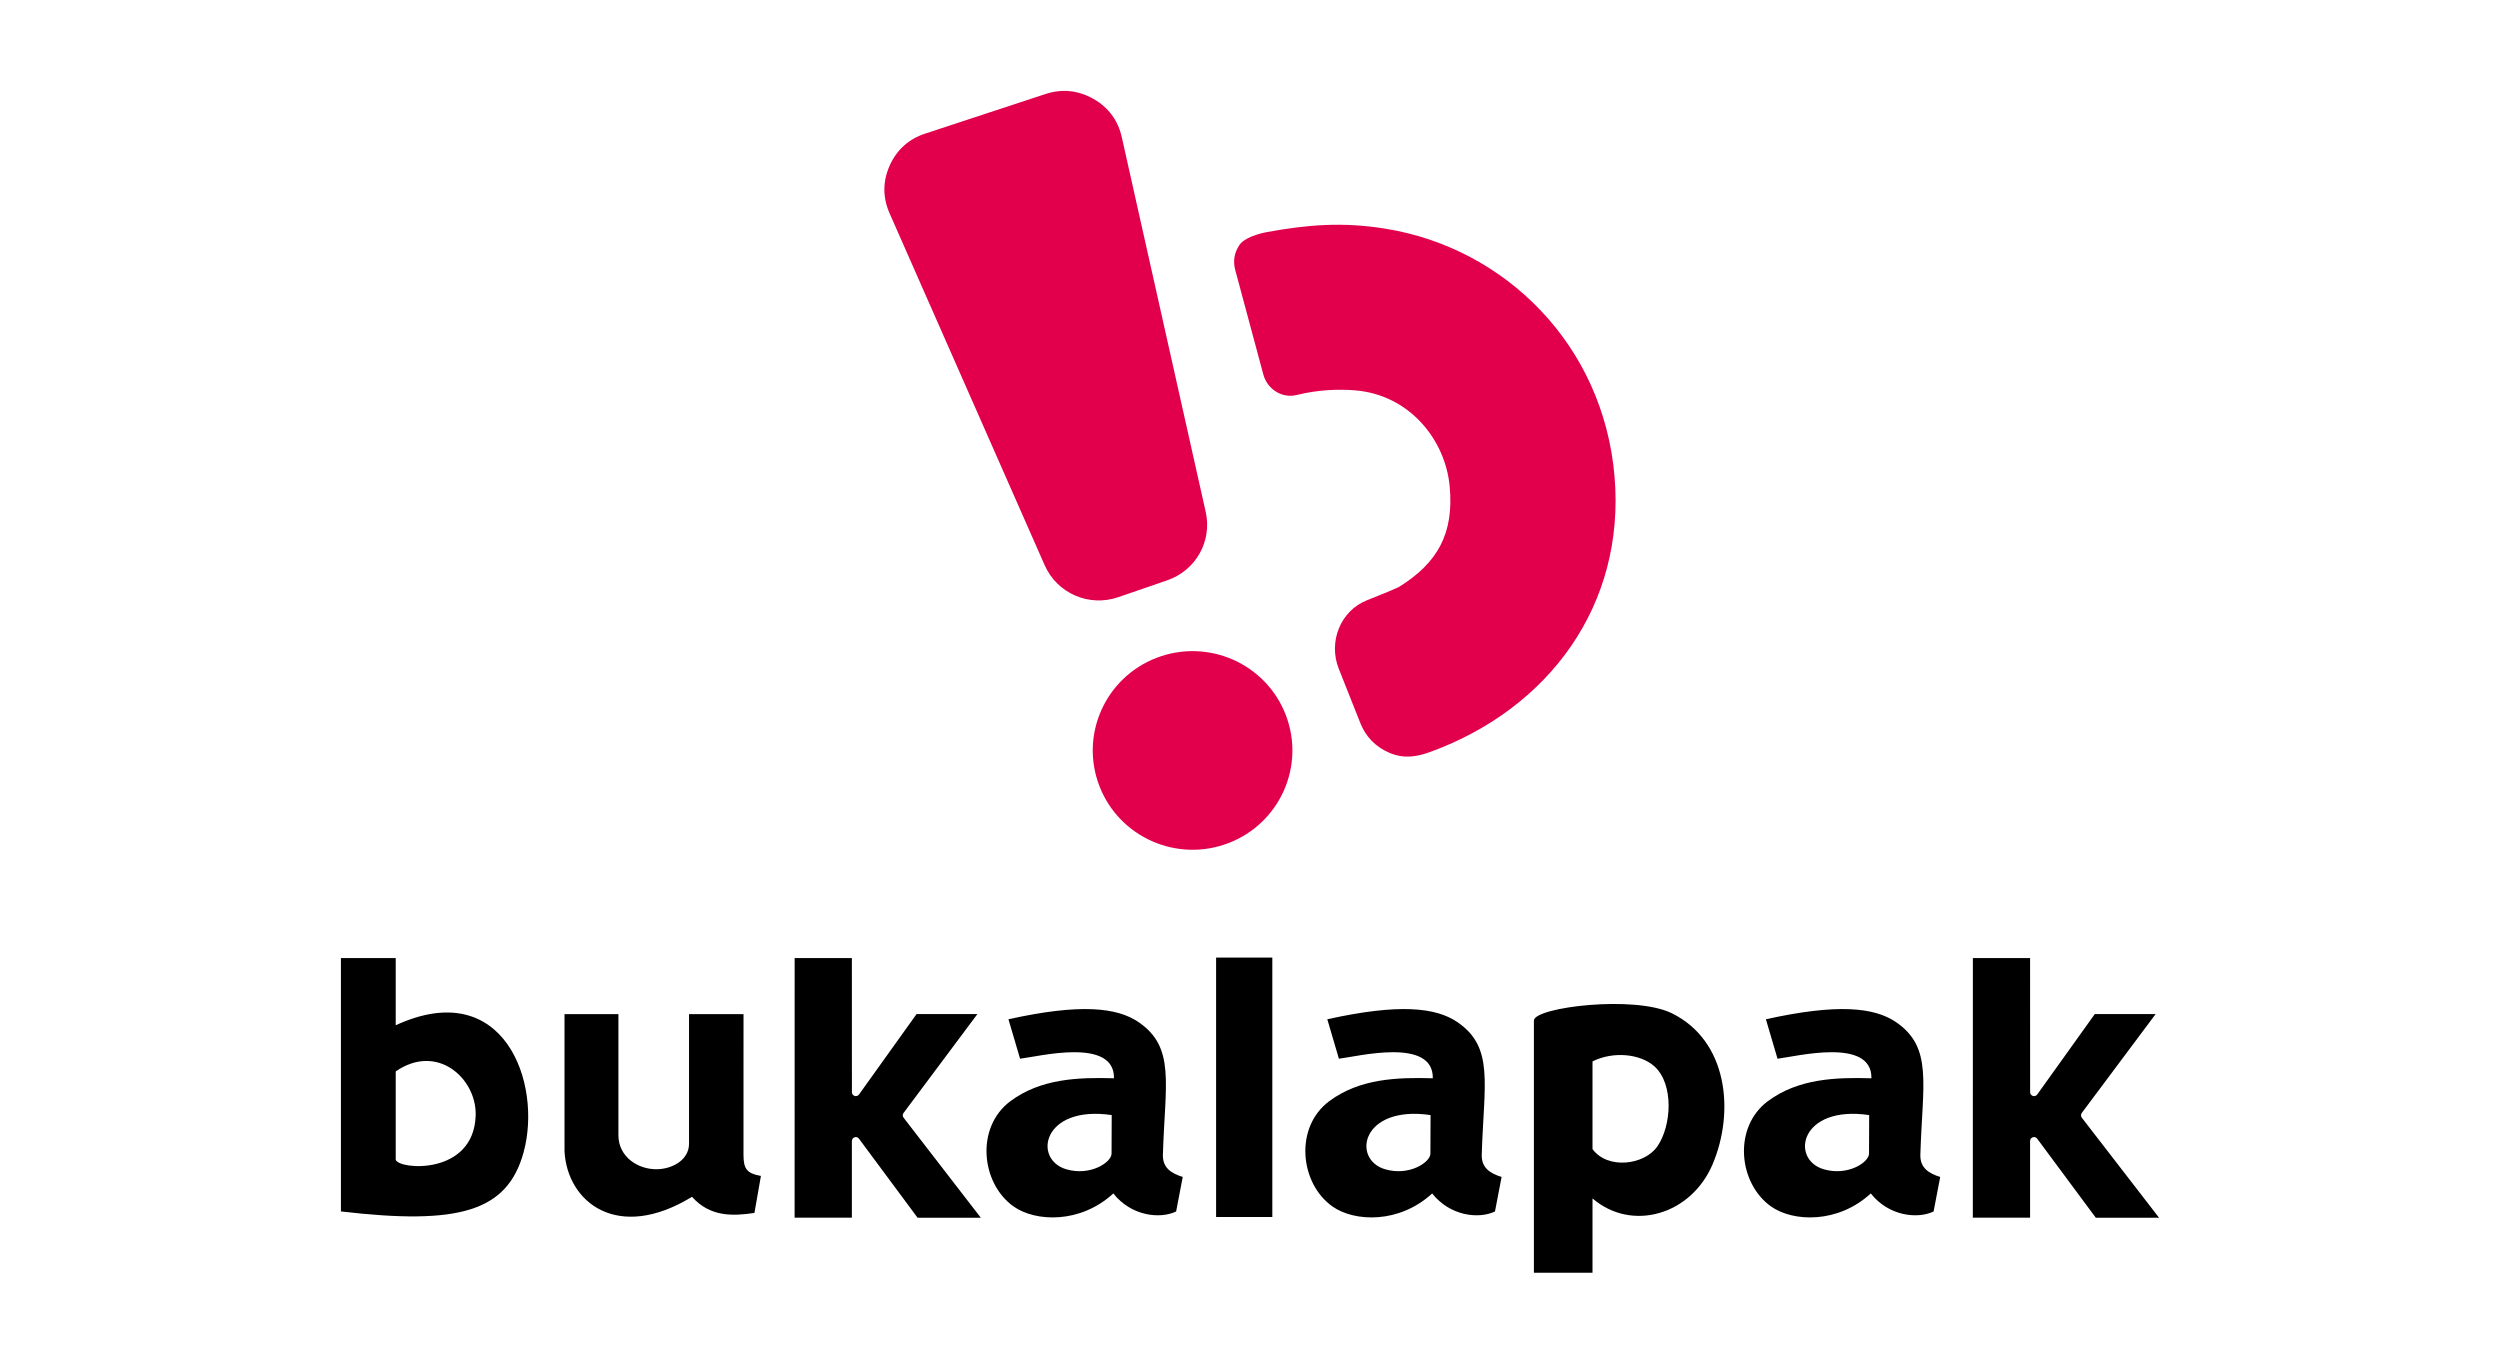 <svg width="220" height="120" viewBox="0 0 220 120" fill="none" xmlns="http://www.w3.org/2000/svg">
<mask id="mask0" mask-type="alpha" maskUnits="userSpaceOnUse" x="0" y="0" width="220" height="120">
<rect width="220" height="120" fill="white"/>
</mask>
<g mask="url(#mask0)">
<path fill-rule="evenodd" clip-rule="evenodd" d="M140.141 105.464C143.611 108.44 148.823 106.9 150.708 102.459C152.672 97.826 152.045 91.595 147.129 89.17C143.855 87.556 135.109 88.626 134.983 89.786V112H140.141V105.464ZM140.141 101.123V93.404C141.952 92.496 144.344 92.72 145.592 93.845C147.318 95.405 147.103 99.065 145.849 100.88C144.717 102.521 141.485 102.945 140.141 101.123Z" fill="black"/>
<path fill-rule="evenodd" clip-rule="evenodd" d="M30 106.606C40.38 107.824 44.64 106.628 46.075 101.409C47.74 95.353 44.377 85.828 34.823 90.221V84.311H30V106.606ZM34.823 94.283C38.515 91.741 41.965 94.951 41.859 98.17C41.685 103.474 35.074 102.936 34.823 102.054V94.283Z" fill="black"/>
<path fill-rule="evenodd" clip-rule="evenodd" d="M79.515 97.937L86.013 89.235H80.659L75.592 96.316C75.502 96.439 75.35 96.491 75.206 96.442C75.061 96.394 74.968 96.264 74.968 96.111L74.965 84.311H69.929L69.926 107.157H74.965V100.41C74.965 100.258 75.058 100.128 75.203 100.08C75.347 100.031 75.498 100.08 75.588 100.203L80.746 107.16H86.312L79.521 98.365C79.421 98.235 79.418 98.063 79.515 97.937Z" fill="black"/>
<path fill-rule="evenodd" clip-rule="evenodd" d="M97.83 98.127L97.817 101.521C97.811 102.287 95.953 103.512 93.843 102.899C90.856 102.03 91.74 97.232 97.83 98.127ZM103.499 106.611L104.081 103.574C103.114 103.266 102.3 102.802 102.335 101.609C102.522 95.359 103.451 92.185 100.21 89.958C98.3 88.645 95.049 88.298 88.743 89.695L89.766 93.167C91.415 92.972 98.088 91.264 98.03 94.888C94.911 94.798 91.595 94.908 88.917 96.902C85.833 99.2 86.319 104.131 89.193 106.167C91.139 107.545 95.091 107.684 97.972 105.023C99.538 107.01 102.068 107.295 103.499 106.611Z" fill="black"/>
<path fill-rule="evenodd" clip-rule="evenodd" d="M66.96 103.486C65.761 103.266 65.427 102.899 65.427 101.641L65.43 89.241H60.635V100.64C60.635 102.082 59.16 102.87 57.815 102.893C56.102 102.919 54.426 101.771 54.42 99.917V89.244H49.677V101.32C49.918 105.794 54.343 109.331 60.896 105.318C62.494 107.114 64.51 107.017 66.391 106.738L66.96 103.486Z" fill="black"/>
<path d="M111.965 84.267H107.017V107.096H111.965V84.267Z" fill="black"/>
<path fill-rule="evenodd" clip-rule="evenodd" d="M125.889 98.127L125.876 101.521C125.869 102.287 124.011 103.512 121.902 102.899C118.914 102.03 119.799 97.232 125.889 98.127ZM131.558 106.611L132.14 103.574C131.172 103.266 130.358 102.802 130.394 101.609C130.58 95.359 131.509 92.185 128.268 89.958C126.358 88.645 123.107 88.298 116.802 89.695L117.824 93.167C119.474 92.972 126.146 91.264 126.088 94.888C122.969 94.798 119.654 94.908 116.975 96.902C113.892 99.2 114.377 104.131 117.252 106.167C119.197 107.545 123.149 107.684 126.03 105.023C127.596 107.01 130.127 107.295 131.558 106.611Z" fill="black"/>
<path fill-rule="evenodd" clip-rule="evenodd" d="M164.487 98.127L164.474 101.521C164.467 102.287 162.609 103.512 160.499 102.899C157.509 102.03 158.393 97.232 164.487 98.127ZM170.156 106.611L170.738 103.574C169.77 103.266 168.956 102.802 168.992 101.609C169.178 95.359 170.107 92.185 166.866 89.958C164.956 88.645 161.705 88.298 155.399 89.695L156.422 93.167C158.071 92.972 164.744 91.264 164.686 94.888C161.567 94.798 158.252 94.908 155.573 96.902C152.489 99.2 152.975 104.131 155.85 106.167C157.795 107.545 161.747 107.684 164.628 105.023C166.194 107.01 168.725 107.295 170.156 106.611Z" fill="black"/>
<path fill-rule="evenodd" clip-rule="evenodd" d="M183.198 97.937L189.697 89.235H184.343L179.275 96.316C179.185 96.439 179.034 96.491 178.889 96.442C178.745 96.394 178.651 96.264 178.651 96.111L178.648 84.311H173.613L173.609 107.157H178.648V100.41C178.648 100.258 178.741 100.128 178.886 100.08C179.031 100.031 179.182 100.08 179.272 100.203L184.43 107.16H189.996L183.205 98.365C183.105 98.235 183.105 98.063 183.198 97.937Z" fill="black"/>
<path fill-rule="evenodd" clip-rule="evenodd" d="M81.409 11.759L91.989 8.278C93.442 7.798 94.868 7.942 96.202 8.691C97.529 9.44 98.388 10.59 98.718 12.075L106.101 45.042C106.682 47.624 105.236 50.199 102.72 51.066L98.408 52.551C95.832 53.438 93.019 52.216 91.929 49.733L78.279 18.763C77.672 17.377 77.672 15.951 78.292 14.571C78.907 13.192 79.963 12.232 81.409 11.759Z" fill="#E2004D"/>
<path d="M108.103 74.194C112.629 72.46 114.886 67.403 113.143 62.9C111.4 58.397 106.318 56.151 101.791 57.885C97.264 59.619 95.008 64.676 96.751 69.179C98.493 73.683 103.576 75.928 108.103 74.194Z" fill="#E2004D"/>
<path fill-rule="evenodd" clip-rule="evenodd" d="M123.076 51.67C122.938 51.748 121.663 52.287 120.316 52.813C117.952 53.739 116.875 56.485 117.807 58.837L119.702 63.613C120.191 64.855 121.069 65.742 122.297 66.261C123.532 66.78 124.668 66.616 125.923 66.149C136.33 62.326 143.033 53.233 142.082 41.953C141.105 30.351 132.454 21.83 121.941 20.128C118.17 19.517 115.079 19.767 111.52 20.418C110.734 20.562 109.486 20.923 109.05 21.587C108.614 22.25 108.495 22.986 108.7 23.755L111.176 32.966C111.52 34.247 112.821 35.081 114.108 34.759C116.109 34.267 117.879 34.247 119.174 34.345C124.054 34.707 127.21 38.74 127.574 42.827C127.95 46.92 126.543 49.535 123.076 51.67Z" fill="#E2004D"/>
</g>
</svg>
